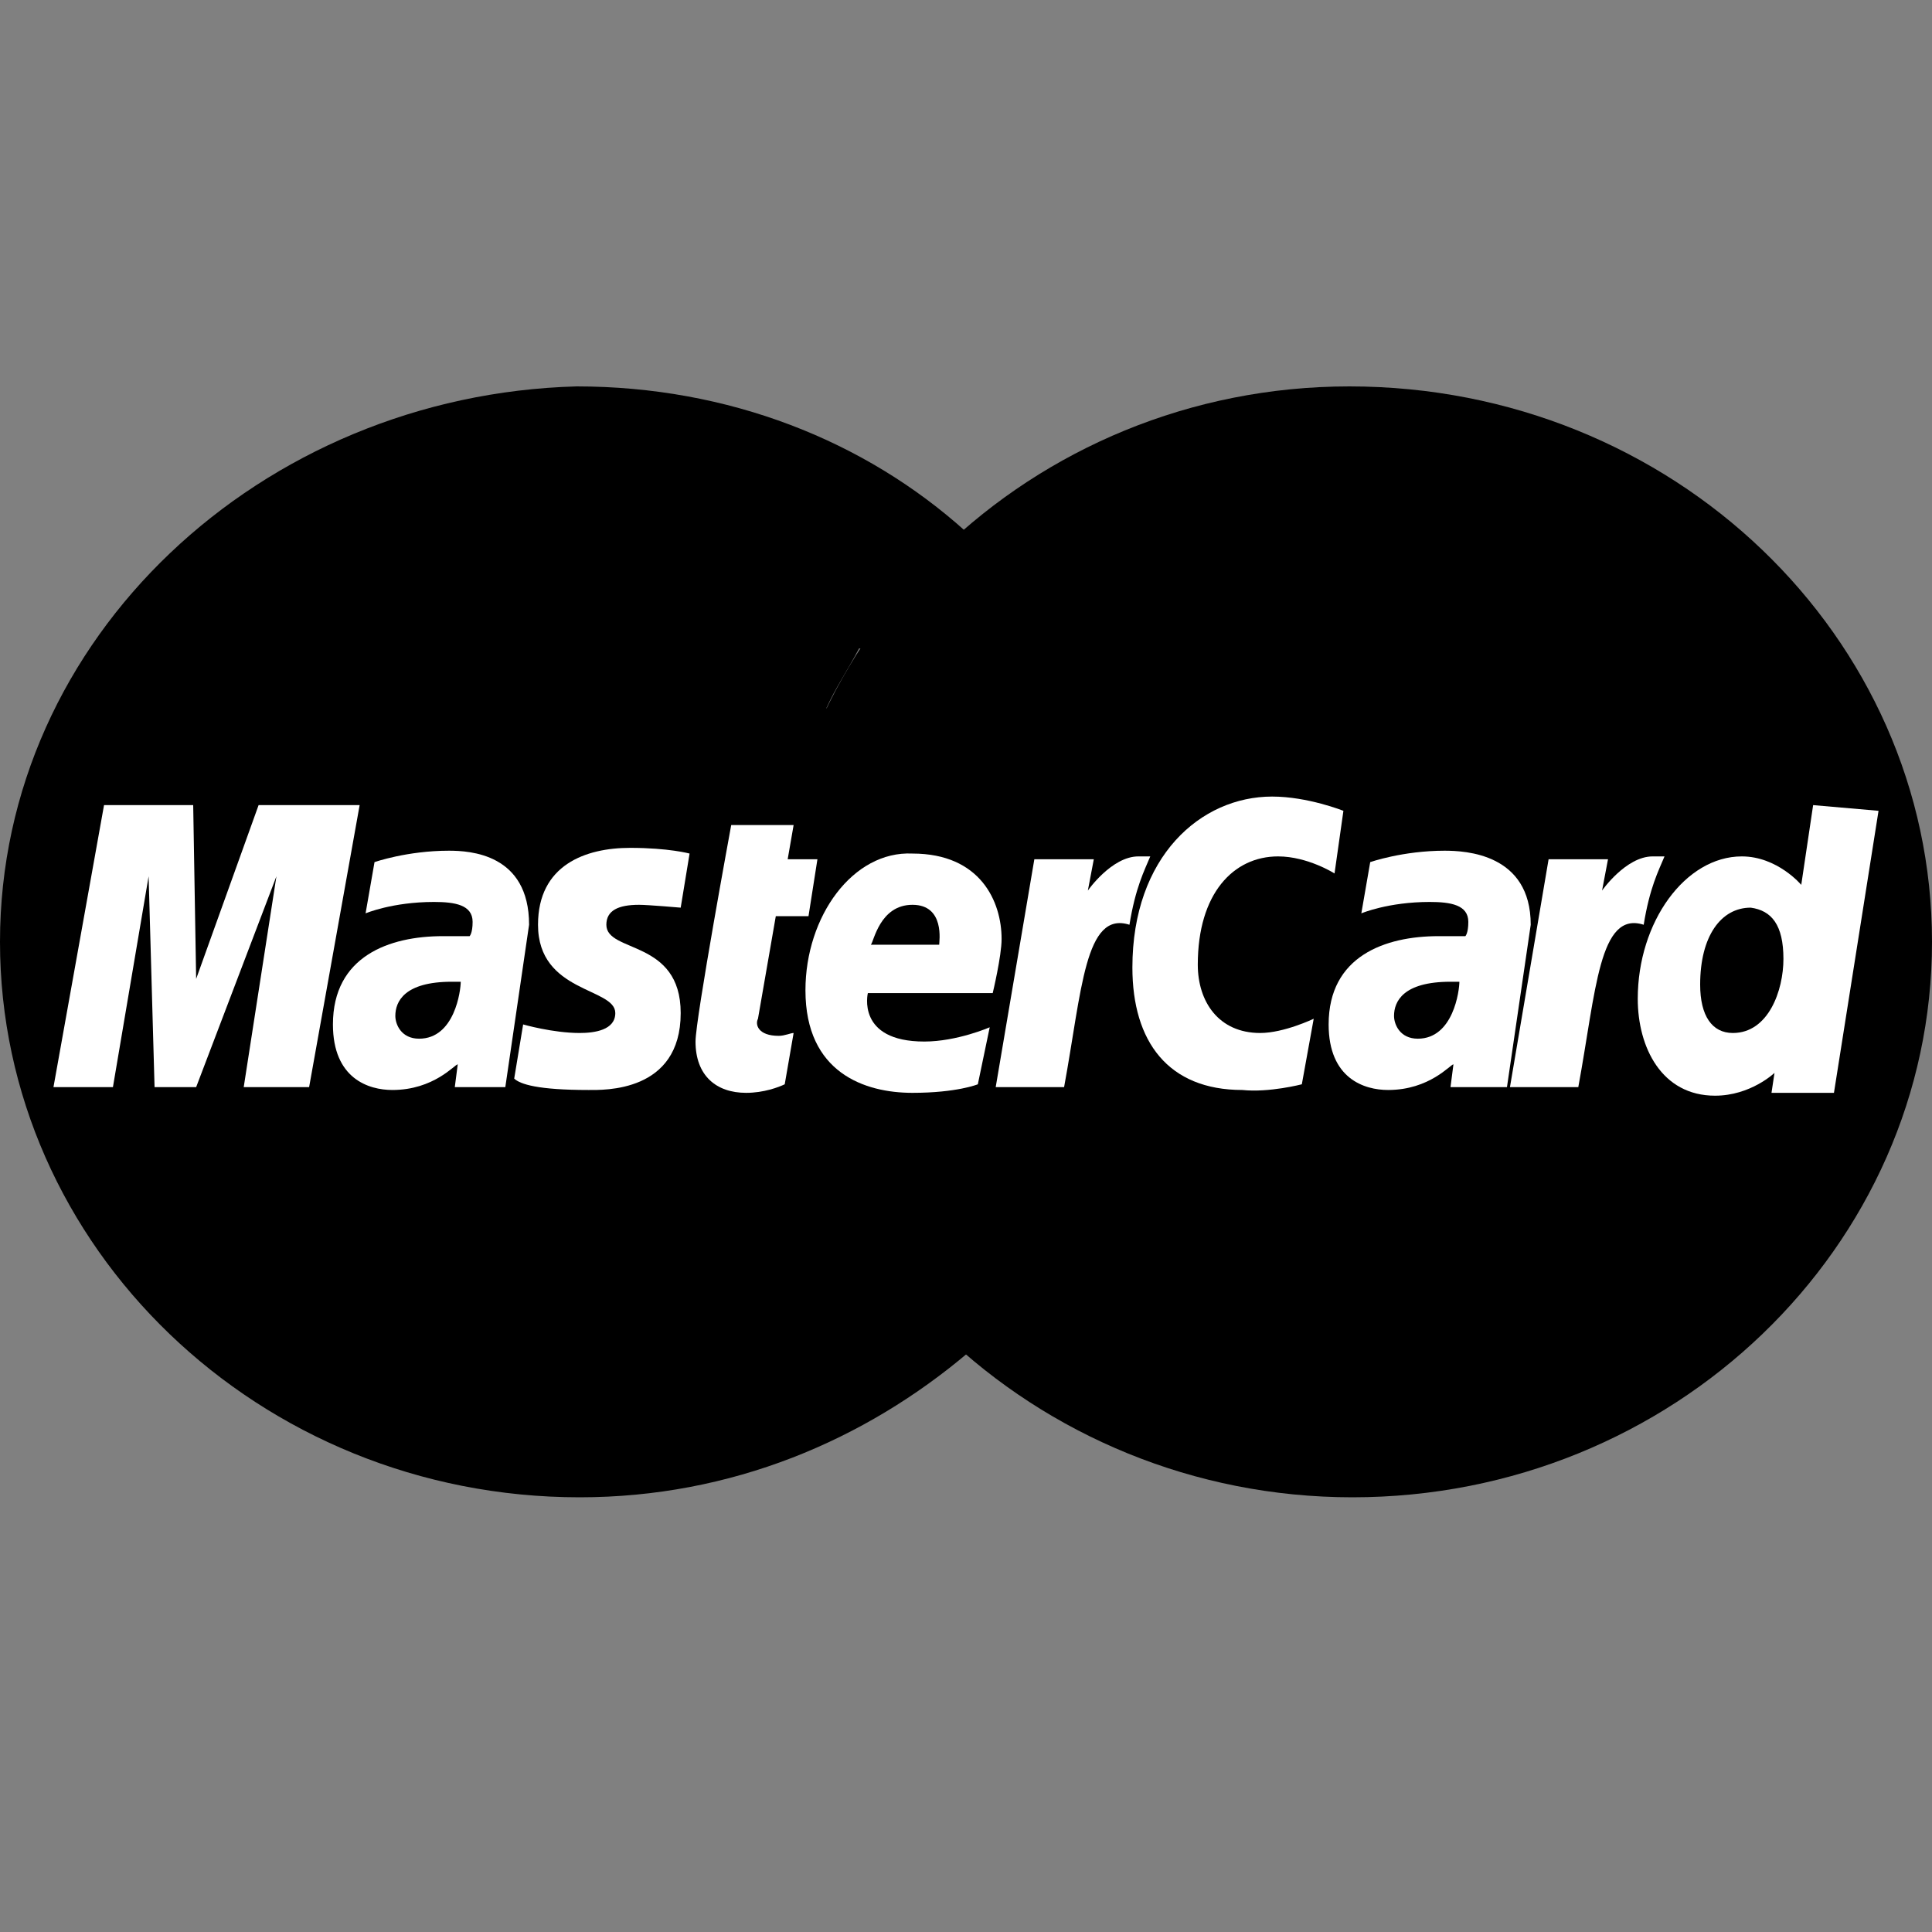 <svg width="40" height="40" viewBox="0 0 40 40" fill="none" xmlns="http://www.w3.org/2000/svg">
<rect x="0" y="0" width="40" height="40" fill="#808080" stroke="none"/>
<path d="M40 19.5C40 25.81 34.646 31 28 31C21.415 31 16 25.81 16 19.5C16 13.19 21.354 8 27.938 8C34.646 8 40 13.19 40 19.5Z" fill="black"/>
<path d="M23.938 19.559C23.938 18.733 23.815 17.908 23.692 17.141H16.308C16.369 16.728 16.492 16.374 16.615 15.903H23.2C23.077 15.49 22.892 15.077 22.708 14.664H17.108C17.292 14.251 17.538 13.897 17.785 13.426H22.031C21.785 13.013 21.477 12.6 21.108 12.187H18.769C19.138 11.774 19.508 11.421 20 11.008C17.908 9.121 15.077 8 11.938 8C5.415 8.177 0 13.19 0 19.5C0 25.81 5.354 31 12 31C15.138 31 17.908 29.82 20.061 27.992C20.492 27.639 20.861 27.226 21.292 26.754H18.831C18.523 26.4 18.215 25.987 17.969 25.574H22.154C22.4 25.221 22.646 24.808 22.831 24.336H17.231C17.046 23.982 16.861 23.569 16.738 23.097H23.323C23.692 22.036 23.938 20.856 23.938 19.559Z" fill="black"/>
<path d="M16.247 22.449L16.431 21.387C16.37 21.387 16.247 21.446 16.123 21.446C15.693 21.446 15.631 21.21 15.693 21.092L16.062 18.969H16.739L16.924 17.79H16.308L16.431 17.082H15.139C15.139 17.082 14.4 21.092 14.4 21.564C14.4 22.272 14.831 22.626 15.447 22.626C15.816 22.626 16.123 22.508 16.247 22.449Z" fill="white"/>
<path d="M16.676 20.503C16.676 22.213 17.907 22.626 18.891 22.626C19.814 22.626 20.245 22.449 20.245 22.449L20.491 21.269C20.491 21.269 19.814 21.564 19.137 21.564C17.722 21.564 17.968 20.561 17.968 20.561H20.553C20.553 20.561 20.737 19.795 20.737 19.441C20.737 18.674 20.306 17.672 18.891 17.672C17.66 17.613 16.676 18.969 16.676 20.503ZM18.891 18.733C19.568 18.733 19.445 19.5 19.445 19.559H18.03C18.091 19.5 18.214 18.733 18.891 18.733Z" fill="white"/>
<path d="M26.953 22.449L27.199 21.092C27.199 21.092 26.584 21.387 26.091 21.387C25.23 21.387 24.799 20.738 24.799 19.972C24.799 18.497 25.538 17.731 26.461 17.731C27.076 17.731 27.63 18.084 27.63 18.084L27.814 16.787C27.814 16.787 27.076 16.492 26.338 16.492C24.861 16.492 23.445 17.731 23.445 20.031C23.445 21.564 24.184 22.567 25.722 22.567C26.276 22.625 26.953 22.449 26.953 22.449Z" fill="white"/>
<path d="M9.293 17.613C8.431 17.613 7.754 17.849 7.754 17.849L7.569 18.91C7.569 18.91 8.123 18.674 8.985 18.674C9.416 18.674 9.785 18.733 9.785 19.087C9.785 19.323 9.723 19.382 9.723 19.382H9.169C8.062 19.382 6.893 19.795 6.893 21.21C6.893 22.331 7.631 22.567 8.123 22.567C8.985 22.567 9.416 22.036 9.477 22.036L9.416 22.508H10.462L10.954 19.146C10.954 17.672 9.723 17.613 9.293 17.613ZM9.539 20.326C9.539 20.503 9.416 21.505 8.677 21.505C8.308 21.505 8.185 21.21 8.185 21.033C8.185 20.738 8.37 20.326 9.354 20.326C9.477 20.326 9.539 20.326 9.539 20.326Z" fill="white"/>
<path d="M12.185 22.567C12.493 22.567 14.093 22.625 14.093 20.974C14.093 19.441 12.554 19.736 12.554 19.146C12.554 18.851 12.8 18.733 13.231 18.733C13.416 18.733 14.093 18.792 14.093 18.792L14.277 17.672C14.277 17.672 13.847 17.554 13.046 17.554C12.123 17.554 11.139 17.908 11.139 19.146C11.139 20.561 12.739 20.444 12.739 20.974C12.739 21.328 12.308 21.387 12 21.387C11.447 21.387 10.831 21.21 10.831 21.21L10.646 22.331C10.77 22.449 11.139 22.567 12.185 22.567Z" fill="white"/>
<path d="M37.539 16.669L37.293 18.32C37.293 18.32 36.8 17.731 36.062 17.731C34.893 17.731 33.908 19.087 33.908 20.679C33.908 21.682 34.401 22.685 35.508 22.685C36.247 22.685 36.739 22.213 36.739 22.213L36.677 22.626H37.97L38.893 16.787L37.539 16.669ZM36.924 19.854C36.924 20.503 36.616 21.387 35.877 21.387C35.447 21.387 35.2 21.033 35.2 20.385C35.2 19.382 35.631 18.792 36.247 18.792C36.677 18.851 36.924 19.146 36.924 19.854Z" fill="white"/>
<path d="M2.338 22.508L3.077 18.143L3.2 22.508H4.061L5.723 18.143L5.046 22.508H6.4L7.446 16.669H5.354L4.061 20.267L4 16.669H2.154L1.107 22.508H2.338Z" fill="white"/>
<path d="M22.031 22.508C22.4 20.503 22.461 18.851 23.384 19.146C23.508 18.379 23.692 18.026 23.815 17.731H23.569C23.015 17.731 22.523 18.438 22.523 18.438L22.646 17.79H21.415L20.615 22.508H22.031Z" fill="white"/>
<path d="M29.908 17.613C29.046 17.613 28.369 17.849 28.369 17.849L28.185 18.91C28.185 18.91 28.739 18.674 29.6 18.674C30.031 18.674 30.4 18.733 30.4 19.087C30.4 19.323 30.339 19.382 30.339 19.382H29.785C28.677 19.382 27.508 19.795 27.508 21.21C27.508 22.331 28.246 22.567 28.739 22.567C29.6 22.567 30.031 22.036 30.092 22.036L30.031 22.508H31.2L31.692 19.146C31.692 17.672 30.339 17.613 29.908 17.613ZM30.215 20.326C30.215 20.503 30.092 21.505 29.354 21.505C28.985 21.505 28.862 21.21 28.862 21.033C28.862 20.738 29.046 20.326 30.031 20.326C30.154 20.326 30.154 20.326 30.215 20.326Z" fill="white"/>
<path d="M32.677 22.508C33.046 20.503 33.108 18.851 34.031 19.146C34.154 18.379 34.339 18.026 34.462 17.731H34.216C33.662 17.731 33.169 18.438 33.169 18.438L33.292 17.79H32.062L31.262 22.508H32.677Z" fill="white"/>
</svg>
